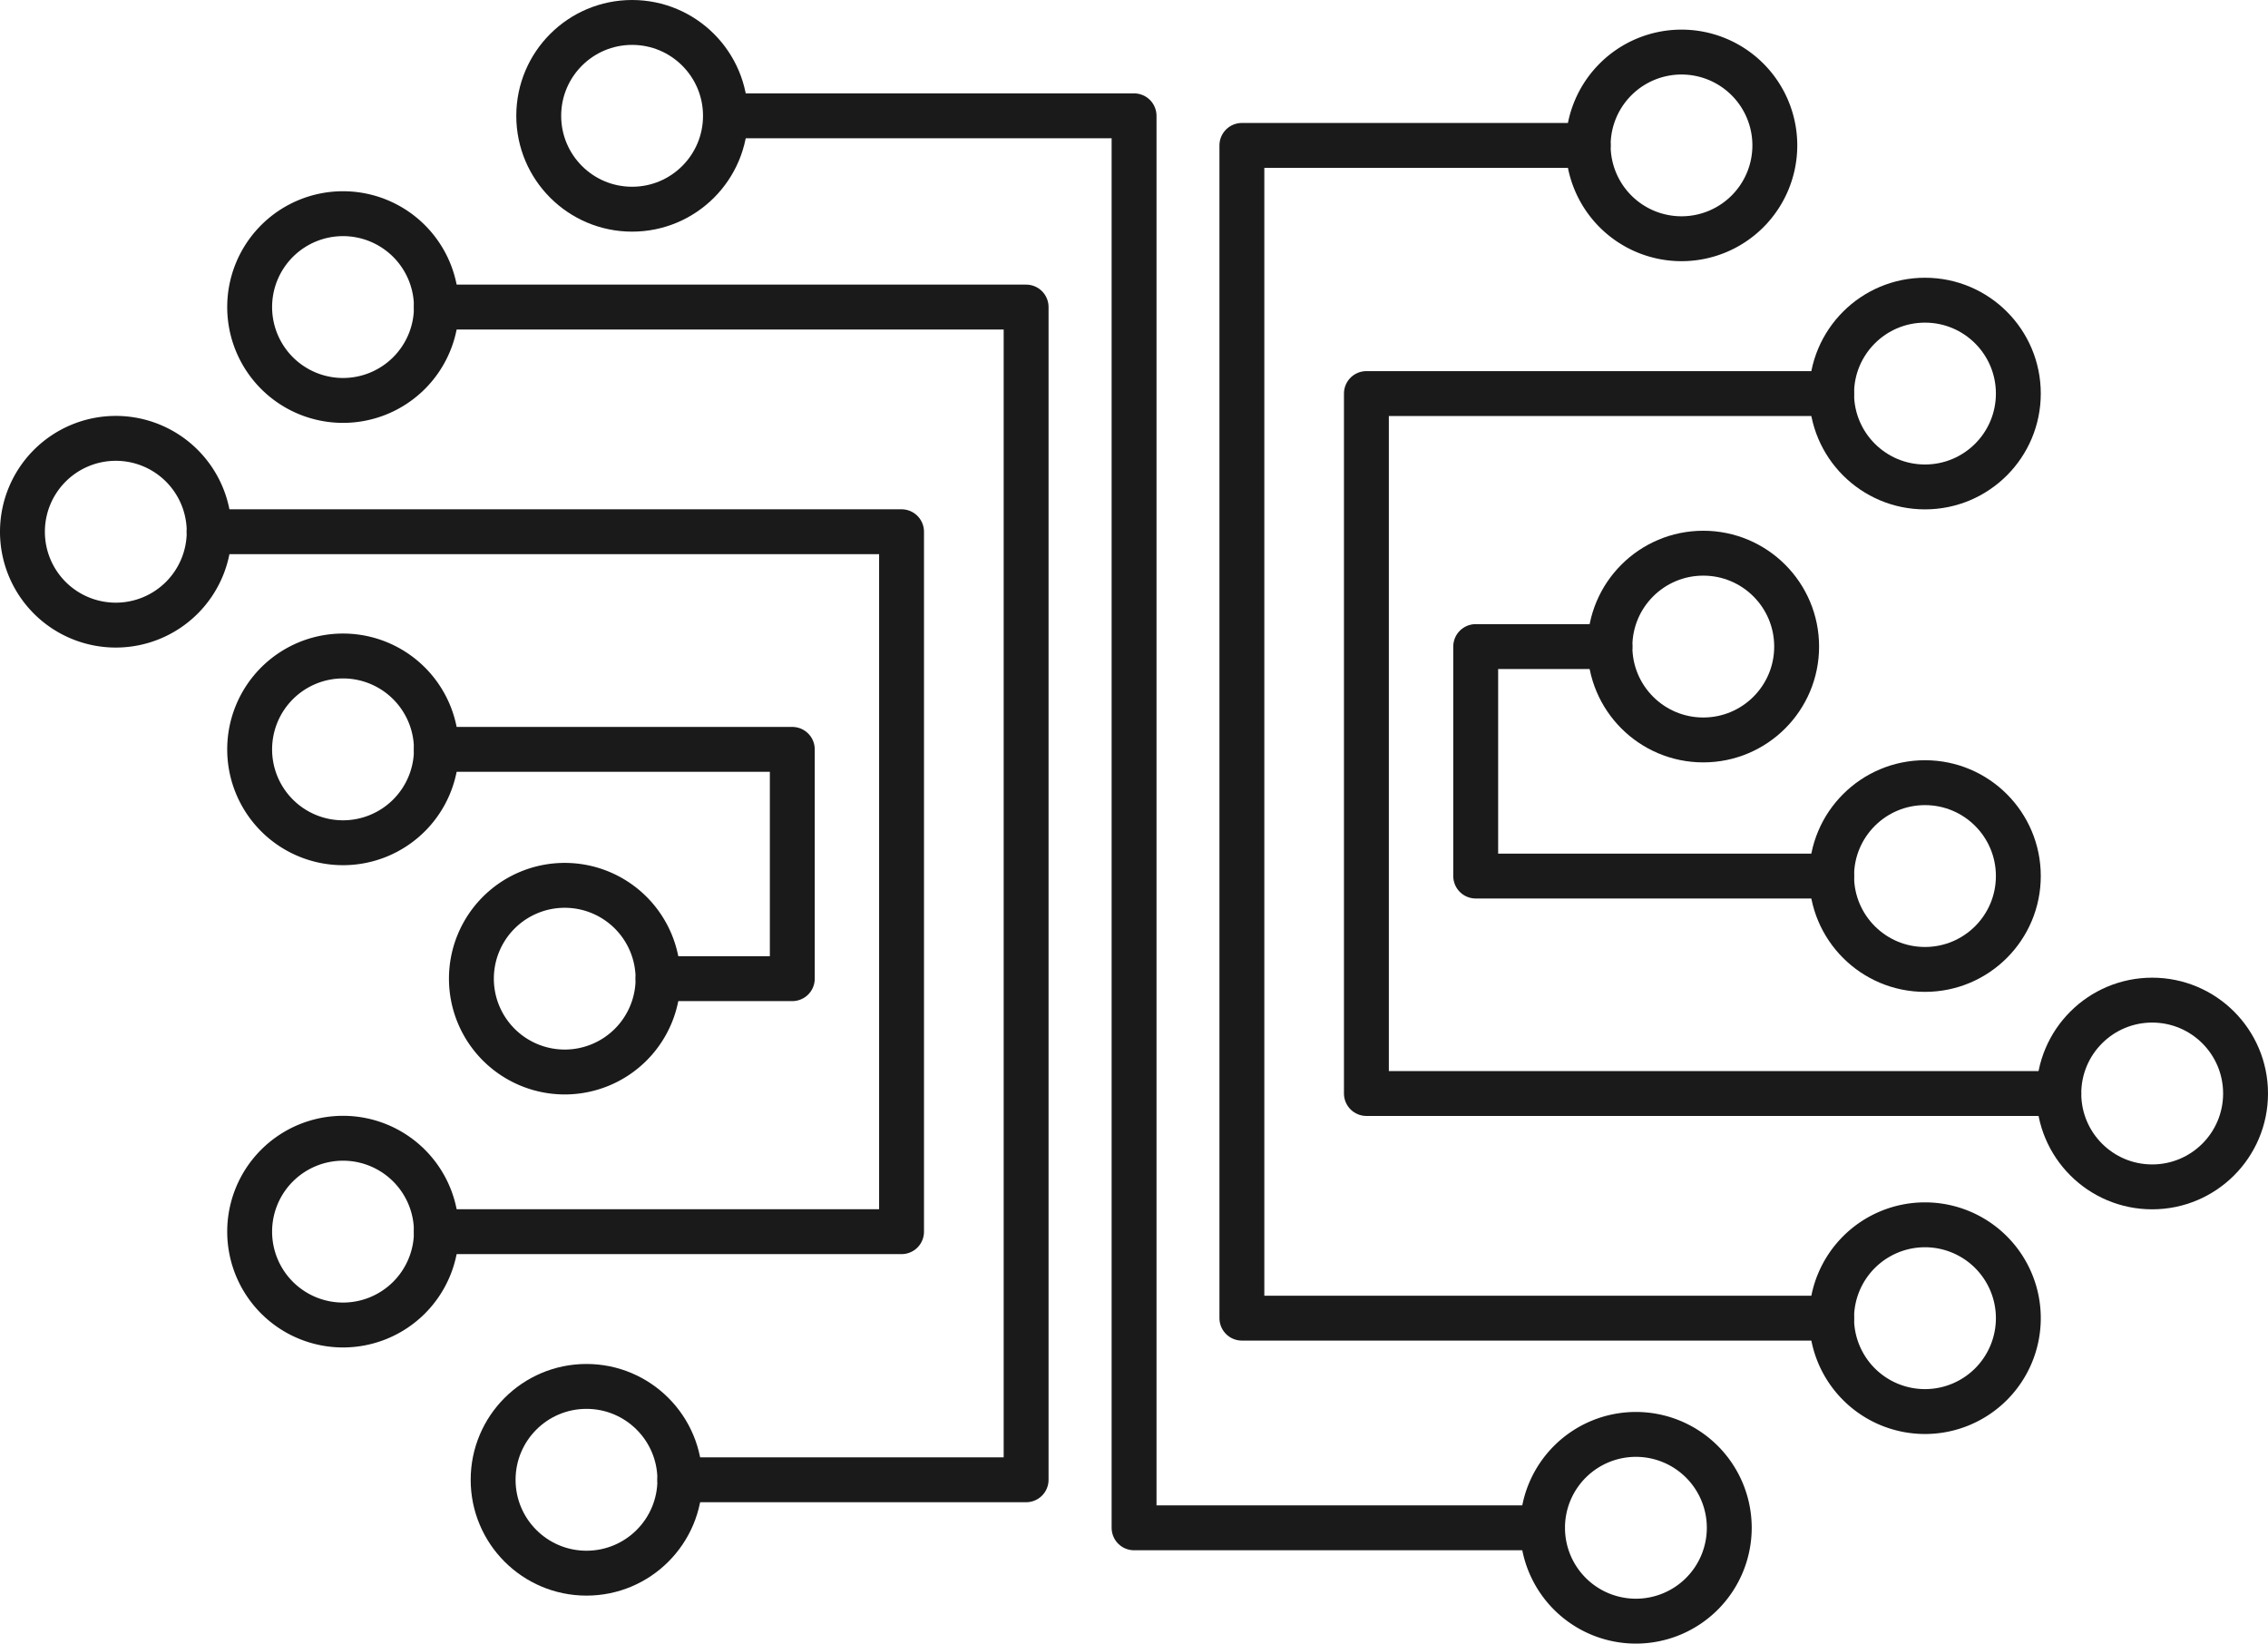 <svg xmlns="http://www.w3.org/2000/svg" width="50.527" height="36.613" viewBox="0 0 50.527 36.613">
  <g id="investors-company-icon-1" transform="translate(-1666.789 -2353.107)">
    <g id="Group_812" data-name="Group 812">
      <circle id="Ellipse_283" data-name="Ellipse 283" cx="2.08" cy="2.08" r="2.08" transform="translate(1678.791 2353.607)" stroke-width="1" stroke="#1a1a1a" stroke-linecap="round" stroke-linejoin="round" fill="none"/>
      <g id="Group_811" data-name="Group 811">
        <path id="Path_16078" data-name="Path 16078" d="M1701.154,2387.141h-9.1v-31.454h-9.1" fill="none" stroke="#1a1a1a" stroke-linecap="round" stroke-linejoin="round" stroke-width="1"/>
        <path id="Path_16079" data-name="Path 16079" d="M1701.154,2387.141a2.08,2.08,0,1,1,2.08,2.079A2.08,2.08,0,0,1,1701.154,2387.141Z" fill="none" stroke="#1a1a1a" stroke-linecap="round" stroke-linejoin="round" stroke-width="1"/>
      </g>
    </g>
    <g id="Group_813" data-name="Group 813">
      <circle id="Ellipse_284" data-name="Ellipse 284" cx="2.08" cy="2.08" r="2.08" transform="translate(1677.775 2383.991)" stroke-width="1" stroke="#1a1a1a" stroke-linecap="round" stroke-linejoin="round" fill="none"/>
      <path id="Path_16080" data-name="Path 16080" d="M1681.935,2386.071h7.714v-26.124H1676.51" fill="none" stroke="#1a1a1a" stroke-linecap="round" stroke-linejoin="round" stroke-width="1"/>
    </g>
    <g id="Group_814" data-name="Group 814">
      <path id="Path_16081" data-name="Path 16081" d="M1706.329,2356.346a2.079,2.079,0,1,1-2.079-2.079A2.079,2.079,0,0,1,1706.329,2356.346Z" fill="none" stroke="#1a1a1a" stroke-linecap="round" stroke-linejoin="round" stroke-width="1"/>
      <path id="Path_16082" data-name="Path 16082" d="M1702.17,2356.346h-7.714v26.124h13.138" fill="none" stroke="#1a1a1a" stroke-linecap="round" stroke-linejoin="round" stroke-width="1"/>
    </g>
    <path id="Path_16083" data-name="Path 16083" d="M1676.51,2380.544h10.364v-15.592h-15.426" fill="none" stroke="#1a1a1a" stroke-linecap="round" stroke-linejoin="round" stroke-width="1"/>
    <path id="Path_16084" data-name="Path 16084" d="M1707.594,2361.874h-10.364v15.592h15.425" fill="none" stroke="#1a1a1a" stroke-linecap="round" stroke-linejoin="round" stroke-width="1"/>
    <path id="Path_16085" data-name="Path 16085" d="M1672.351,2380.544a2.08,2.08,0,1,1,2.08,2.079A2.08,2.08,0,0,1,1672.351,2380.544Z" fill="none" stroke="#1a1a1a" stroke-linecap="round" stroke-linejoin="round" stroke-width="1"/>
    <circle id="Ellipse_285" data-name="Ellipse 285" cx="2.08" cy="2.08" r="2.08" transform="translate(1707.594 2359.794)" stroke-width="1" stroke="#1a1a1a" stroke-linecap="round" stroke-linejoin="round" fill="none"/>
    <path id="Path_16086" data-name="Path 16086" d="M1677.291,2374.908a2.079,2.079,0,1,1,2.079,2.079A2.08,2.08,0,0,1,1677.291,2374.908Z" fill="none" stroke="#1a1a1a" stroke-linecap="round" stroke-linejoin="round" stroke-width="1"/>
    <circle id="Ellipse_286" data-name="Ellipse 286" cx="2.08" cy="2.08" r="2.08" transform="translate(1702.655 2365.43)" stroke-width="1" stroke="#1a1a1a" stroke-linecap="round" stroke-linejoin="round" fill="none"/>
    <path id="Path_16087" data-name="Path 16087" d="M1672.351,2359.947a2.08,2.08,0,1,1,2.08,2.08A2.08,2.08,0,0,1,1672.351,2359.947Z" fill="none" stroke="#1a1a1a" stroke-linecap="round" stroke-linejoin="round" stroke-width="1"/>
    <path id="Path_16088" data-name="Path 16088" d="M1711.754,2382.47a2.08,2.08,0,1,1-2.08-2.079A2.08,2.08,0,0,1,1711.754,2382.47Z" fill="none" stroke="#1a1a1a" stroke-linecap="round" stroke-linejoin="round" stroke-width="1"/>
    <path id="Path_16089" data-name="Path 16089" d="M1667.289,2364.952a2.08,2.08,0,1,1,2.08,2.08A2.079,2.079,0,0,1,1667.289,2364.952Z" fill="none" stroke="#1a1a1a" stroke-linecap="round" stroke-linejoin="round" stroke-width="1"/>
    <circle id="Ellipse_287" data-name="Ellipse 287" cx="2.08" cy="2.08" r="2.08" transform="translate(1712.656 2375.386)" stroke-width="1" stroke="#1a1a1a" stroke-linecap="round" stroke-linejoin="round" fill="none"/>
    <path id="Path_16090" data-name="Path 16090" d="M1672.351,2369.8a2.08,2.08,0,1,1,2.08,2.08A2.079,2.079,0,0,1,1672.351,2369.8Z" fill="none" stroke="#1a1a1a" stroke-linecap="round" stroke-linejoin="round" stroke-width="1"/>
    <circle id="Ellipse_288" data-name="Ellipse 288" cx="2.08" cy="2.08" r="2.08" transform="translate(1707.594 2370.542)" stroke-width="1" stroke="#1a1a1a" stroke-linecap="round" stroke-linejoin="round" fill="none"/>
    <path id="Path_16091" data-name="Path 16091" d="M1681.45,2374.908h2.99V2369.8h-7.93" fill="none" stroke="#1a1a1a" stroke-linecap="round" stroke-linejoin="round" stroke-width="1"/>
    <path id="Path_16092" data-name="Path 16092" d="M1702.655,2367.51h-2.99v5.112h7.93" fill="none" stroke="#1a1a1a" stroke-linecap="round" stroke-linejoin="round" stroke-width="1"/>
  </g>
</svg>
